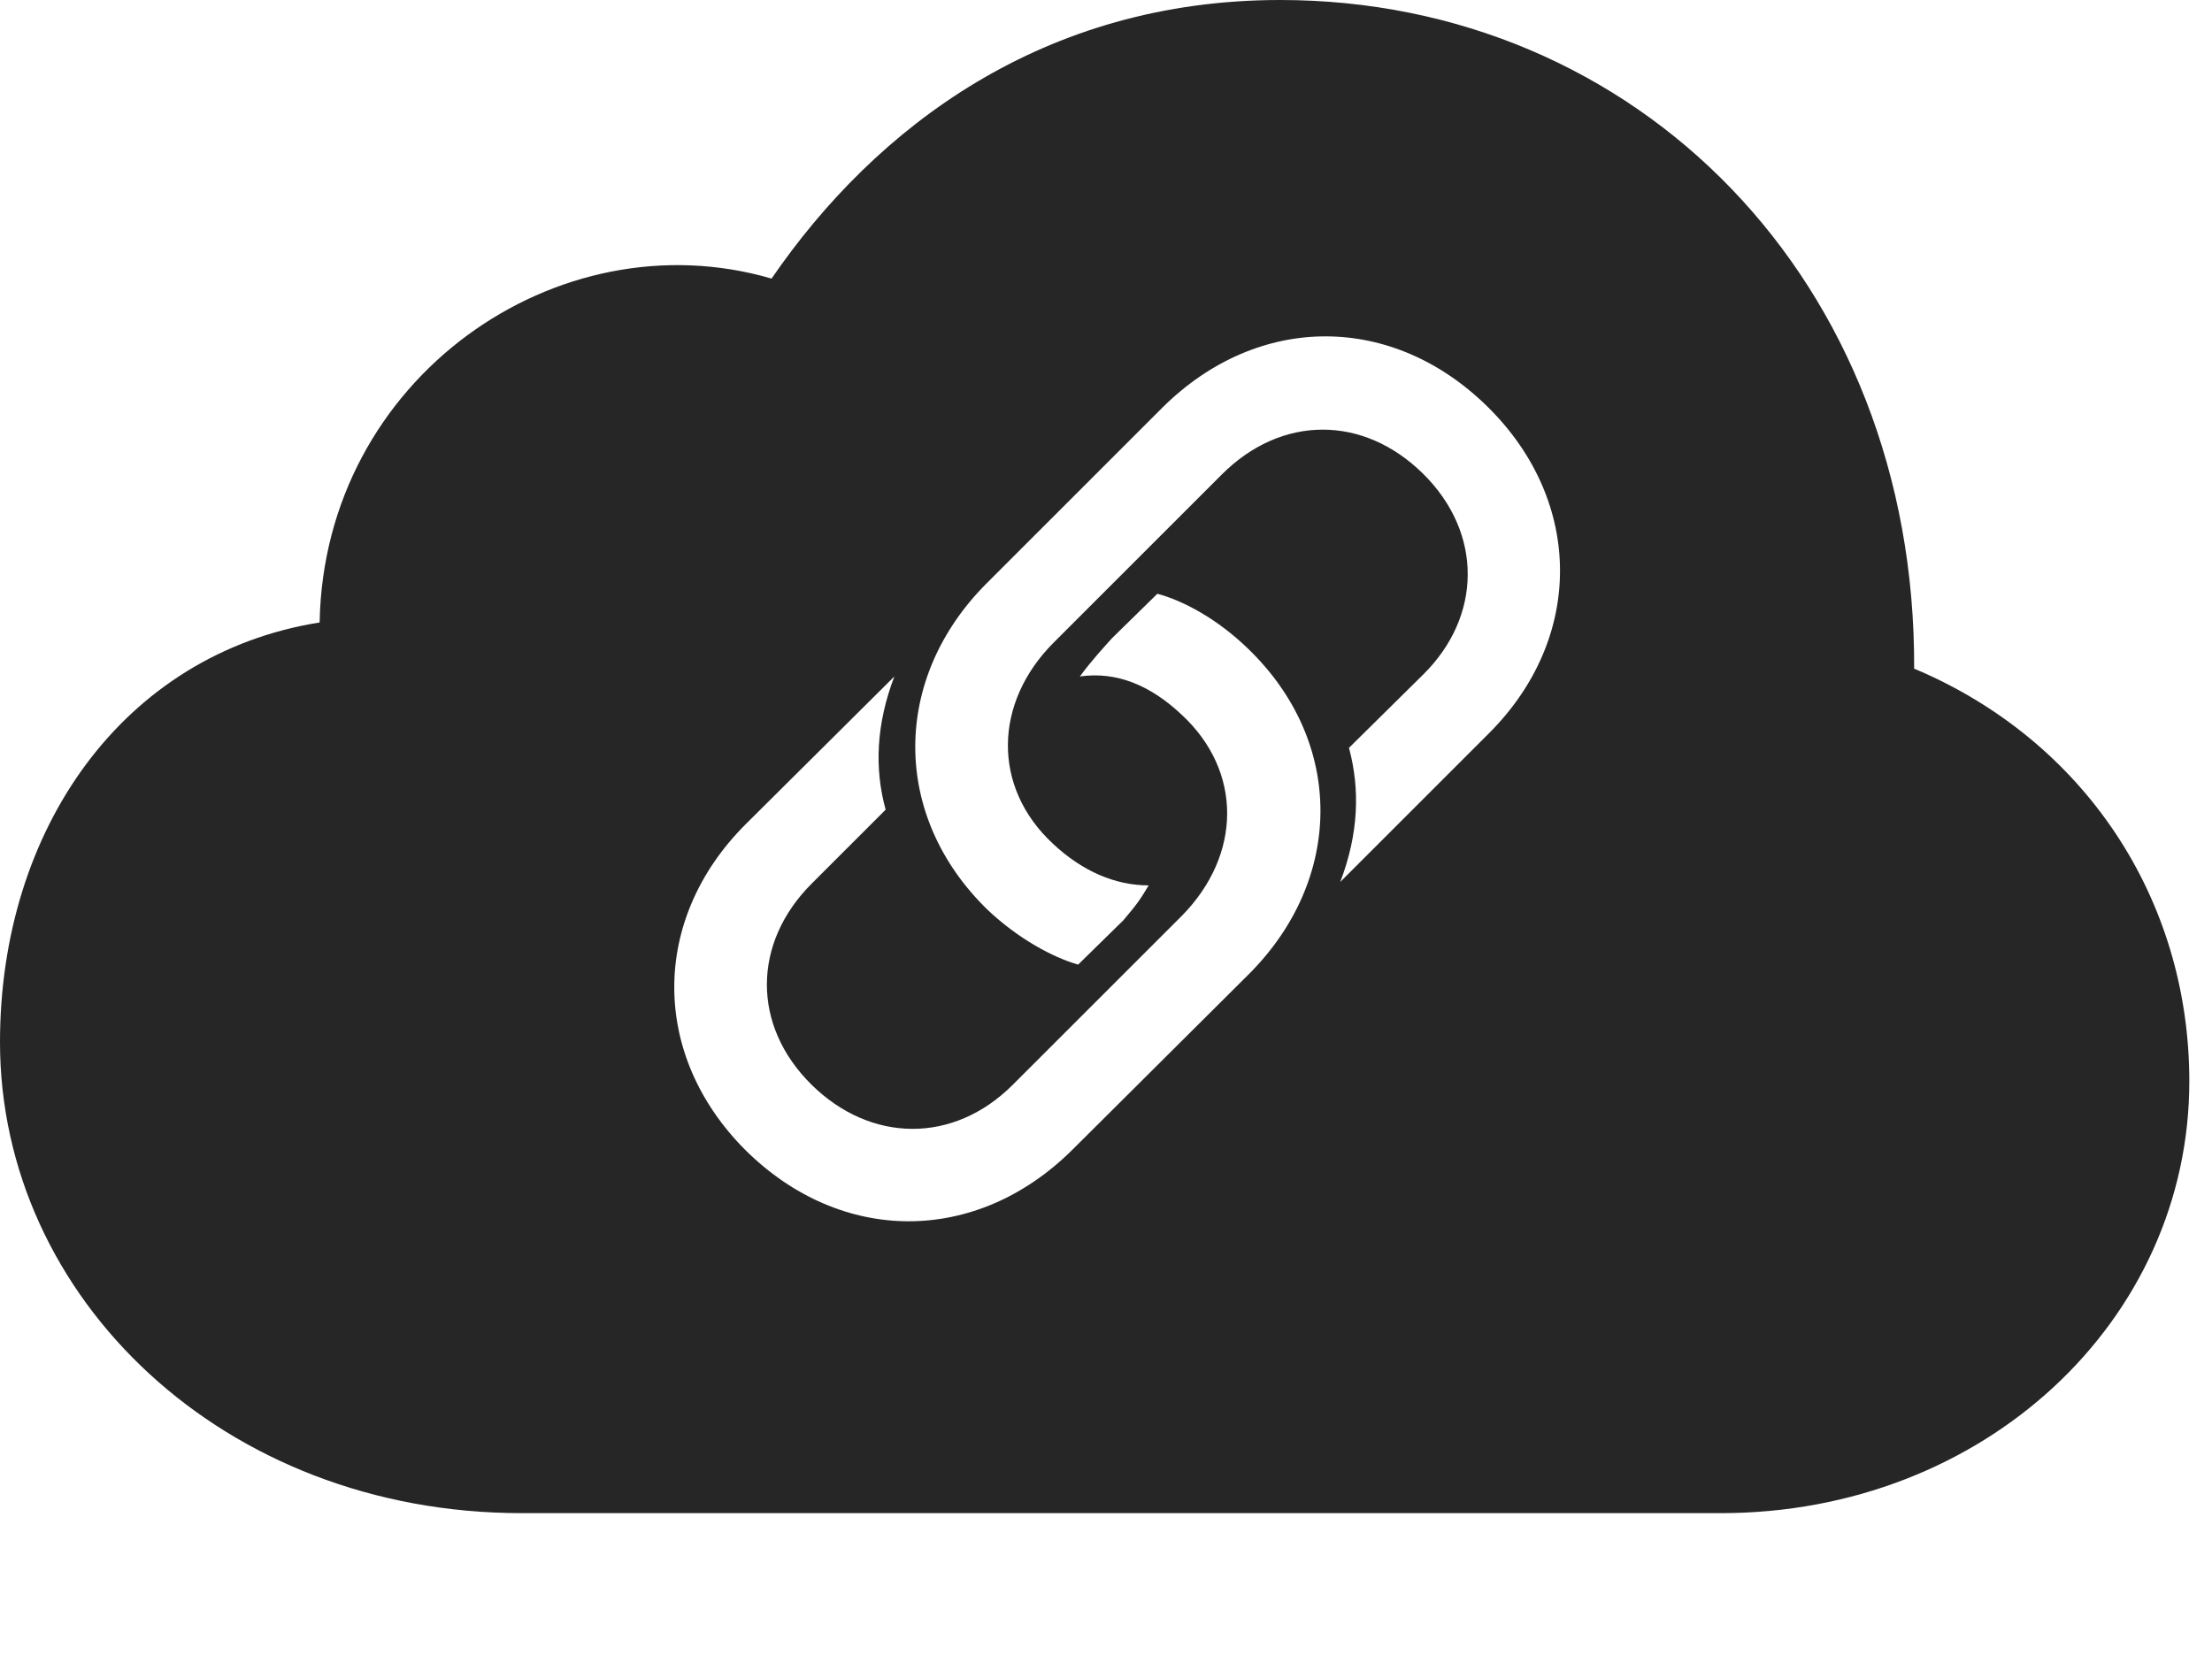 <?xml version="1.0" encoding="UTF-8"?>
<!--Generator: Apple Native CoreSVG 326-->
<!DOCTYPE svg
PUBLIC "-//W3C//DTD SVG 1.1//EN"
       "http://www.w3.org/Graphics/SVG/1.1/DTD/svg11.dtd">
<svg version="1.1" xmlns="http://www.w3.org/2000/svg" xmlns:xlink="http://www.w3.org/1999/xlink" viewBox="0 0 34.727 25.99">
 <g>
  <rect height="25.99" opacity="0" width="34.727" x="0" y="0"/>
  <path d="M30.051 10.5C32.717 11.621 34.371 14.109 34.371 16.98C34.371 20.74 31.145 23.762 27.016 23.762L8.189 23.762C3.514 23.762 0 20.385 0 16.365C0 13.029 1.928 10.268 5.018 9.775C5.086 5.947 8.75 3.391 12.113 4.375C13.754 1.982 16.393 0 20.098 0C25.689 0 30.078 4.402 30.051 10.5ZM17.459 10.021C17.336 10.158 17.145 10.363 16.953 10.623C17.527 10.541 18.061 10.76 18.553 11.225C19.51 12.113 19.496 13.426 18.553 14.383L15.9 17.035C14.971 17.965 13.672 17.951 12.742 17.035C11.799 16.105 11.812 14.807 12.742 13.877L13.904 12.715C13.727 12.072 13.754 11.375 14.041 10.623L11.703 12.947C10.213 14.438 10.213 16.57 11.703 18.061C13.207 19.551 15.326 19.551 16.83 18.061L19.592 15.312C21.096 13.822 21.123 11.662 19.592 10.185C19.113 9.721 18.58 9.434 18.17 9.324ZM18.252 6.398L15.49 9.16C14 10.65 13.986 12.81 15.504 14.287C15.996 14.752 16.543 15.039 16.926 15.148L17.637 14.451C17.869 14.178 17.91 14.109 18.033 13.904C17.514 13.904 16.994 13.685 16.529 13.248C15.572 12.359 15.6 11.033 16.543 10.09L19.182 7.451C20.125 6.508 21.41 6.521 22.34 7.438C23.283 8.367 23.27 9.68 22.34 10.596L21.178 11.744C21.355 12.4 21.328 13.098 21.041 13.85L23.379 11.512C24.869 10.021 24.855 7.889 23.379 6.412C21.875 4.908 19.756 4.908 18.252 6.398Z" fill="black" fill-opacity="0.85"/>
 </g>
</svg>
